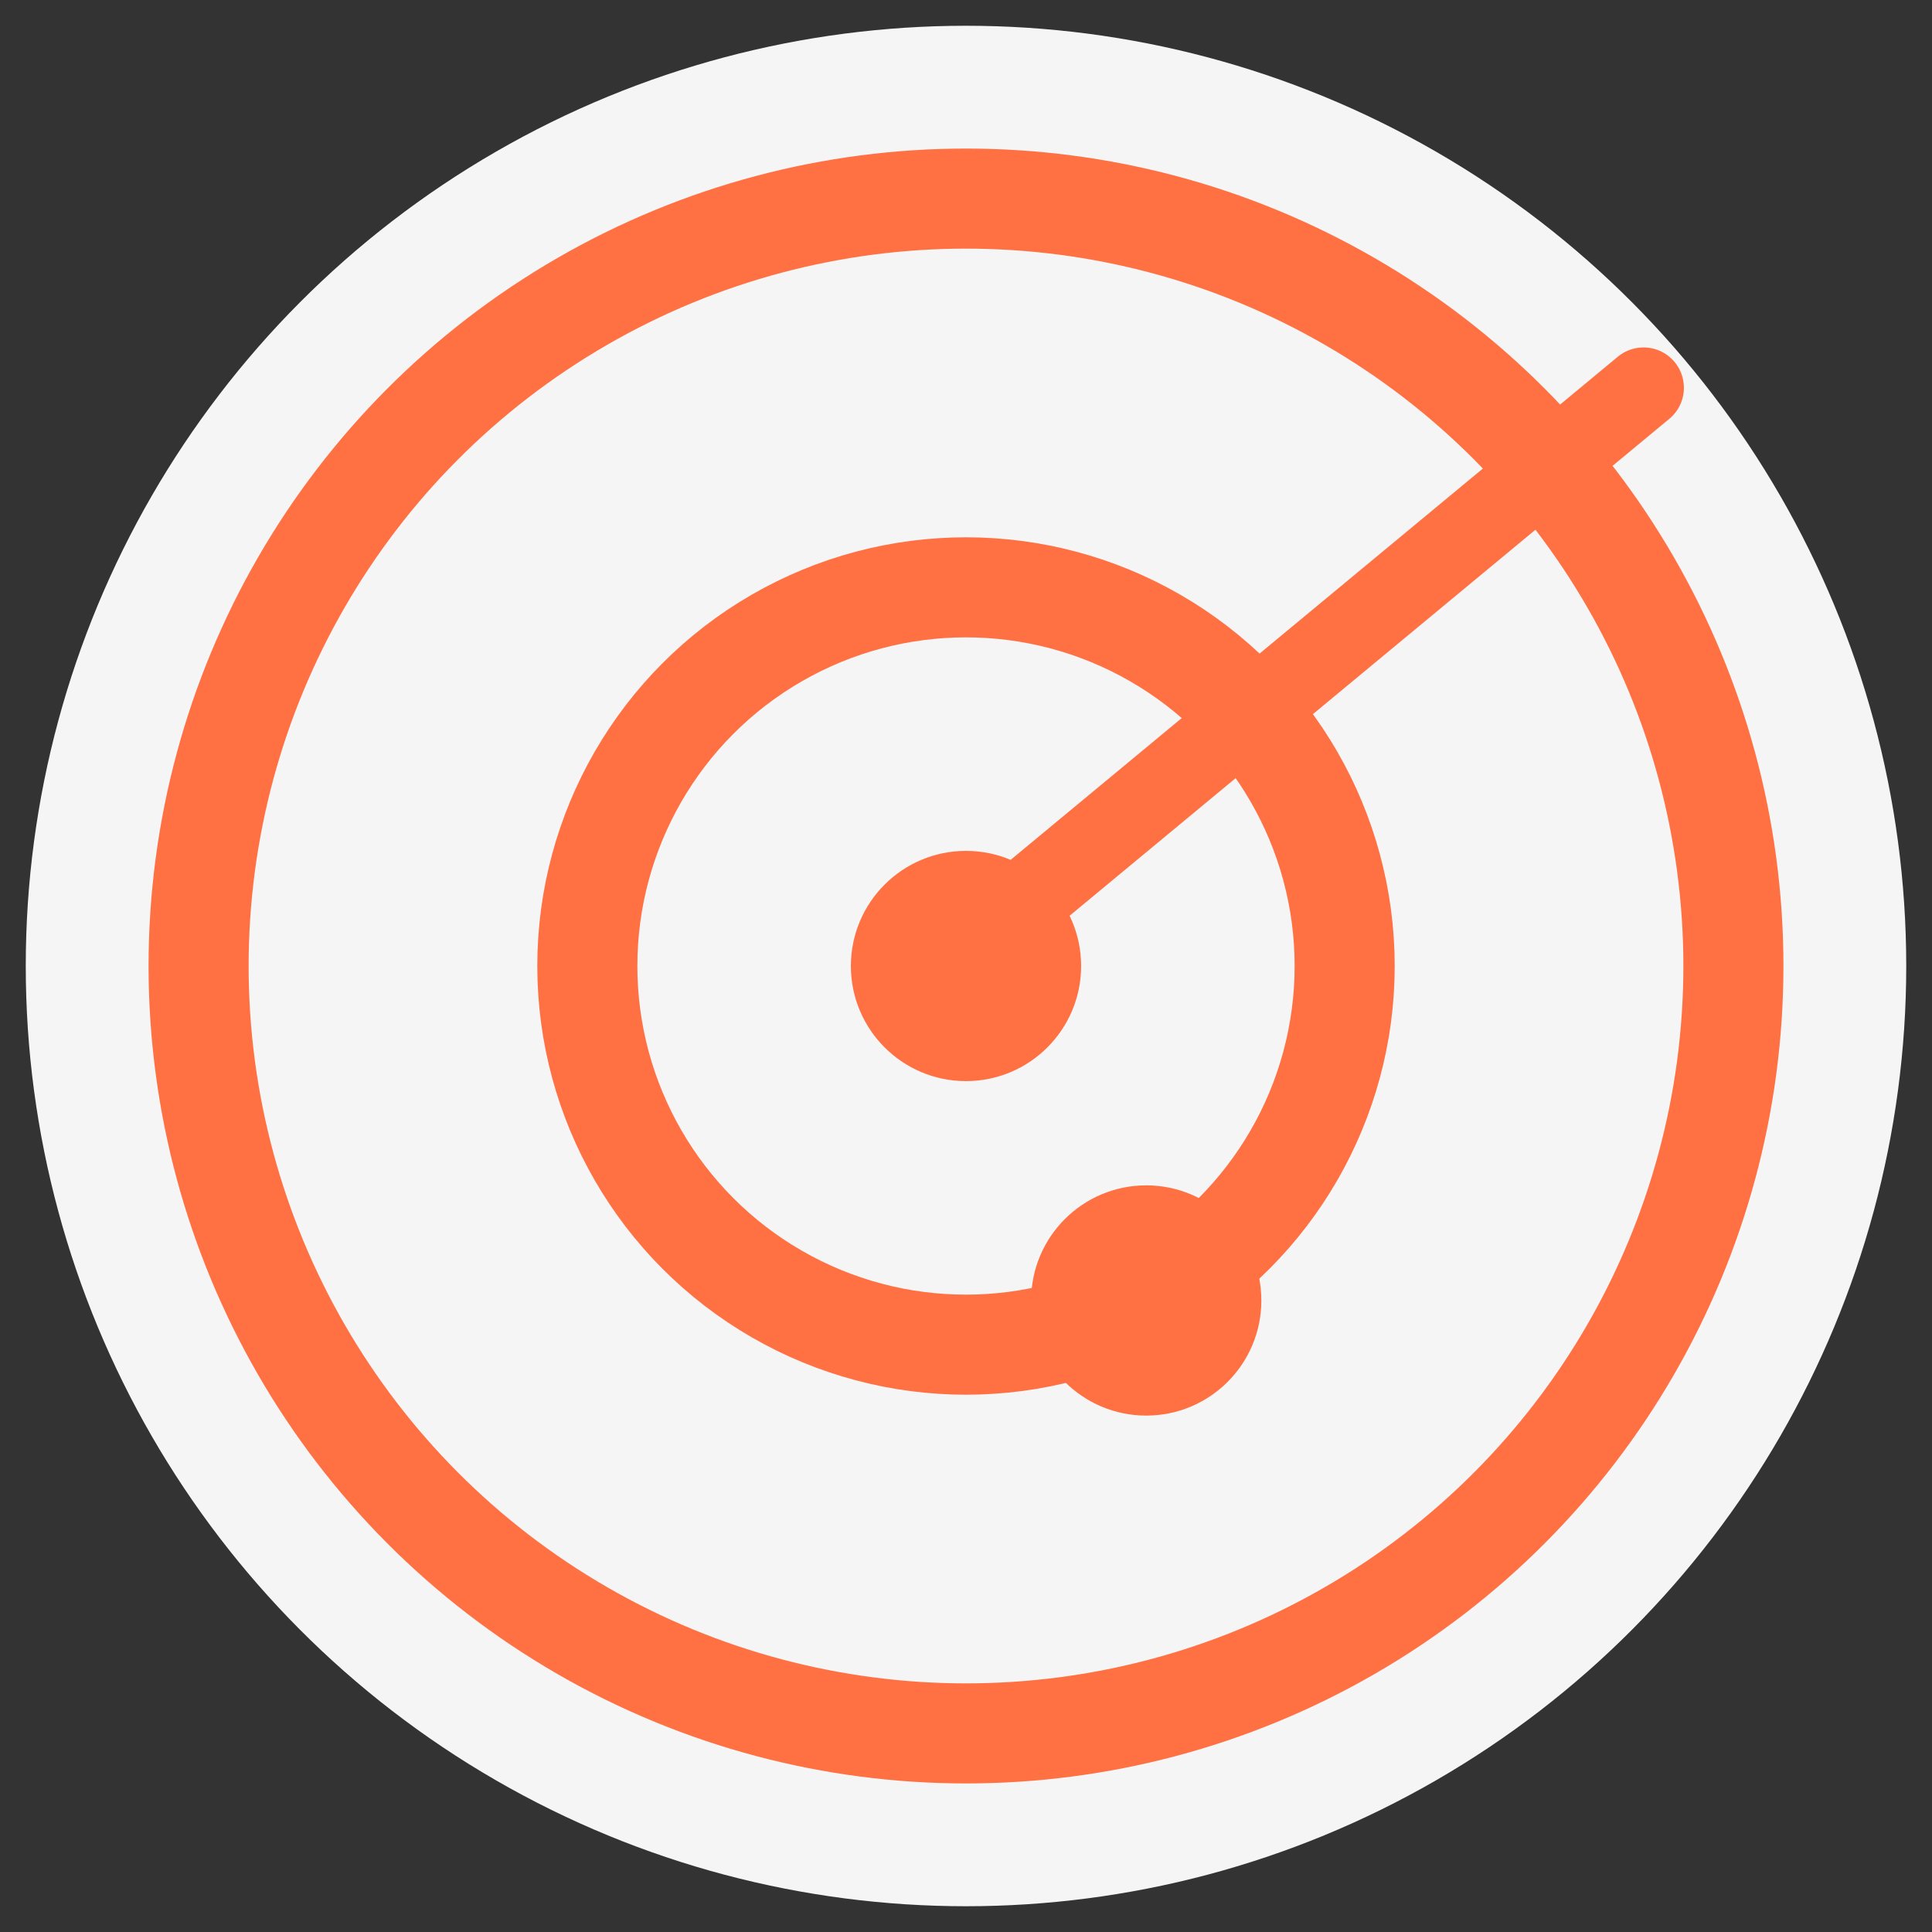 <?xml version="1.0" encoding="UTF-8" standalone="no"?>
<svg
   xmlns:dc="http://purl.org/dc/elements/1.1/"
   xmlns:cc="http://creativecommons.org/ns#"
   xmlns:rdf="http://www.w3.org/1999/02/22-rdf-syntax-ns#"
   xmlns:svg="http://www.w3.org/2000/svg"
   xmlns="http://www.w3.org/2000/svg"
   xmlns:sodipodi="http://sodipodi.sourceforge.net/DTD/sodipodi-0.dtd"
   xmlns:inkscape="http://www.inkscape.org/namespaces/inkscape"
   inkscape:export-ydpi="2104.1294"
   inkscape:export-xdpi="2104.1294"
   inkscape:export-filename="C:\Users\Zach\OneDrive\sensorview\assets\favicon.png"
   width="24"
   height="24"
   viewBox="0 0 24 24"
   version="1.1"
   id="svg1318"
   sodipodi:docname="favicon.svg"
   inkscape:version="1.0beta1 (fe3e306, 2019-09-17)">
  <rect x="0" y="0" width="24" height="24" fill="#333333" stroke="none"/>
  <defs
     id="defs1322" />
  <sodipodi:namedview
     pagecolor="#ffffff"
     bordercolor="#666666"
     inkscape:document-rotation="0"
     borderopacity="1"
     objecttolerance="10"
     gridtolerance="10"
     guidetolerance="10"
     inkscape:pageopacity="0"
     inkscape:pageshadow="2"
     inkscape:window-width="640"
     inkscape:window-height="480"
     id="namedview1320"
     showgrid="false"
     inkscape:zoom="7.9195959"
     inkscape:cx="1.217462"
     inkscape:cy="35.675853"
     inkscape:current-layer="svg1318" />
  <title
     id="title1314">radar</title>
  <circle
     r="11.68"
     cy="12"
     cx="12"
     id="path847"
     style="fill:#f5f5f5;fill-opacity:1;stroke-width:1.999" />
  <circle
     r="9.533"
     cy="12"
     cx="12"
     id="path849"
     style="fill:none;fill-opacity:1;stroke:#ff7043;stroke-width:1.243;stroke-miterlimit:4;stroke-dasharray:none;stroke-opacity:1" />
  <circle
     style="fill:none;fill-opacity:1;stroke:#ff7043;stroke-width:1.243;stroke-miterlimit:4;stroke-dasharray:none;stroke-opacity:1"
     id="path849-8"
     cx="12"
     cy="12"
     r="4.704" />
  <circle
     r="1.43"
     cy="12"
     cx="12"
     id="path849-8-0"
     style="fill:#ff7043;fill-opacity:1;stroke:none;stroke-width:1.621;stroke-miterlimit:4;stroke-dasharray:1.621, 4.864;stroke-dashoffset:0;stroke-opacity:1" />
  <path
     inkscape:connector-curvature="0"
     id="path881"
     d="M 11.682,12.055 20.417,4.817"
     style="fill:none;stroke:#ff7043;stroke-width:1.002;stroke-linecap:round;stroke-linejoin:miter;stroke-miterlimit:4;stroke-dasharray:none;stroke-opacity:1" />
  <circle
     style="fill:#ff7043;fill-opacity:1;stroke:none;stroke-width:1.621;stroke-miterlimit:4;stroke-dasharray:1.621, 4.864;stroke-dashoffset:0;stroke-opacity:1"
     id="path849-8-0-0"
     cx="14.239"
     cy="16.155"
     r="1.43" />
</svg>
